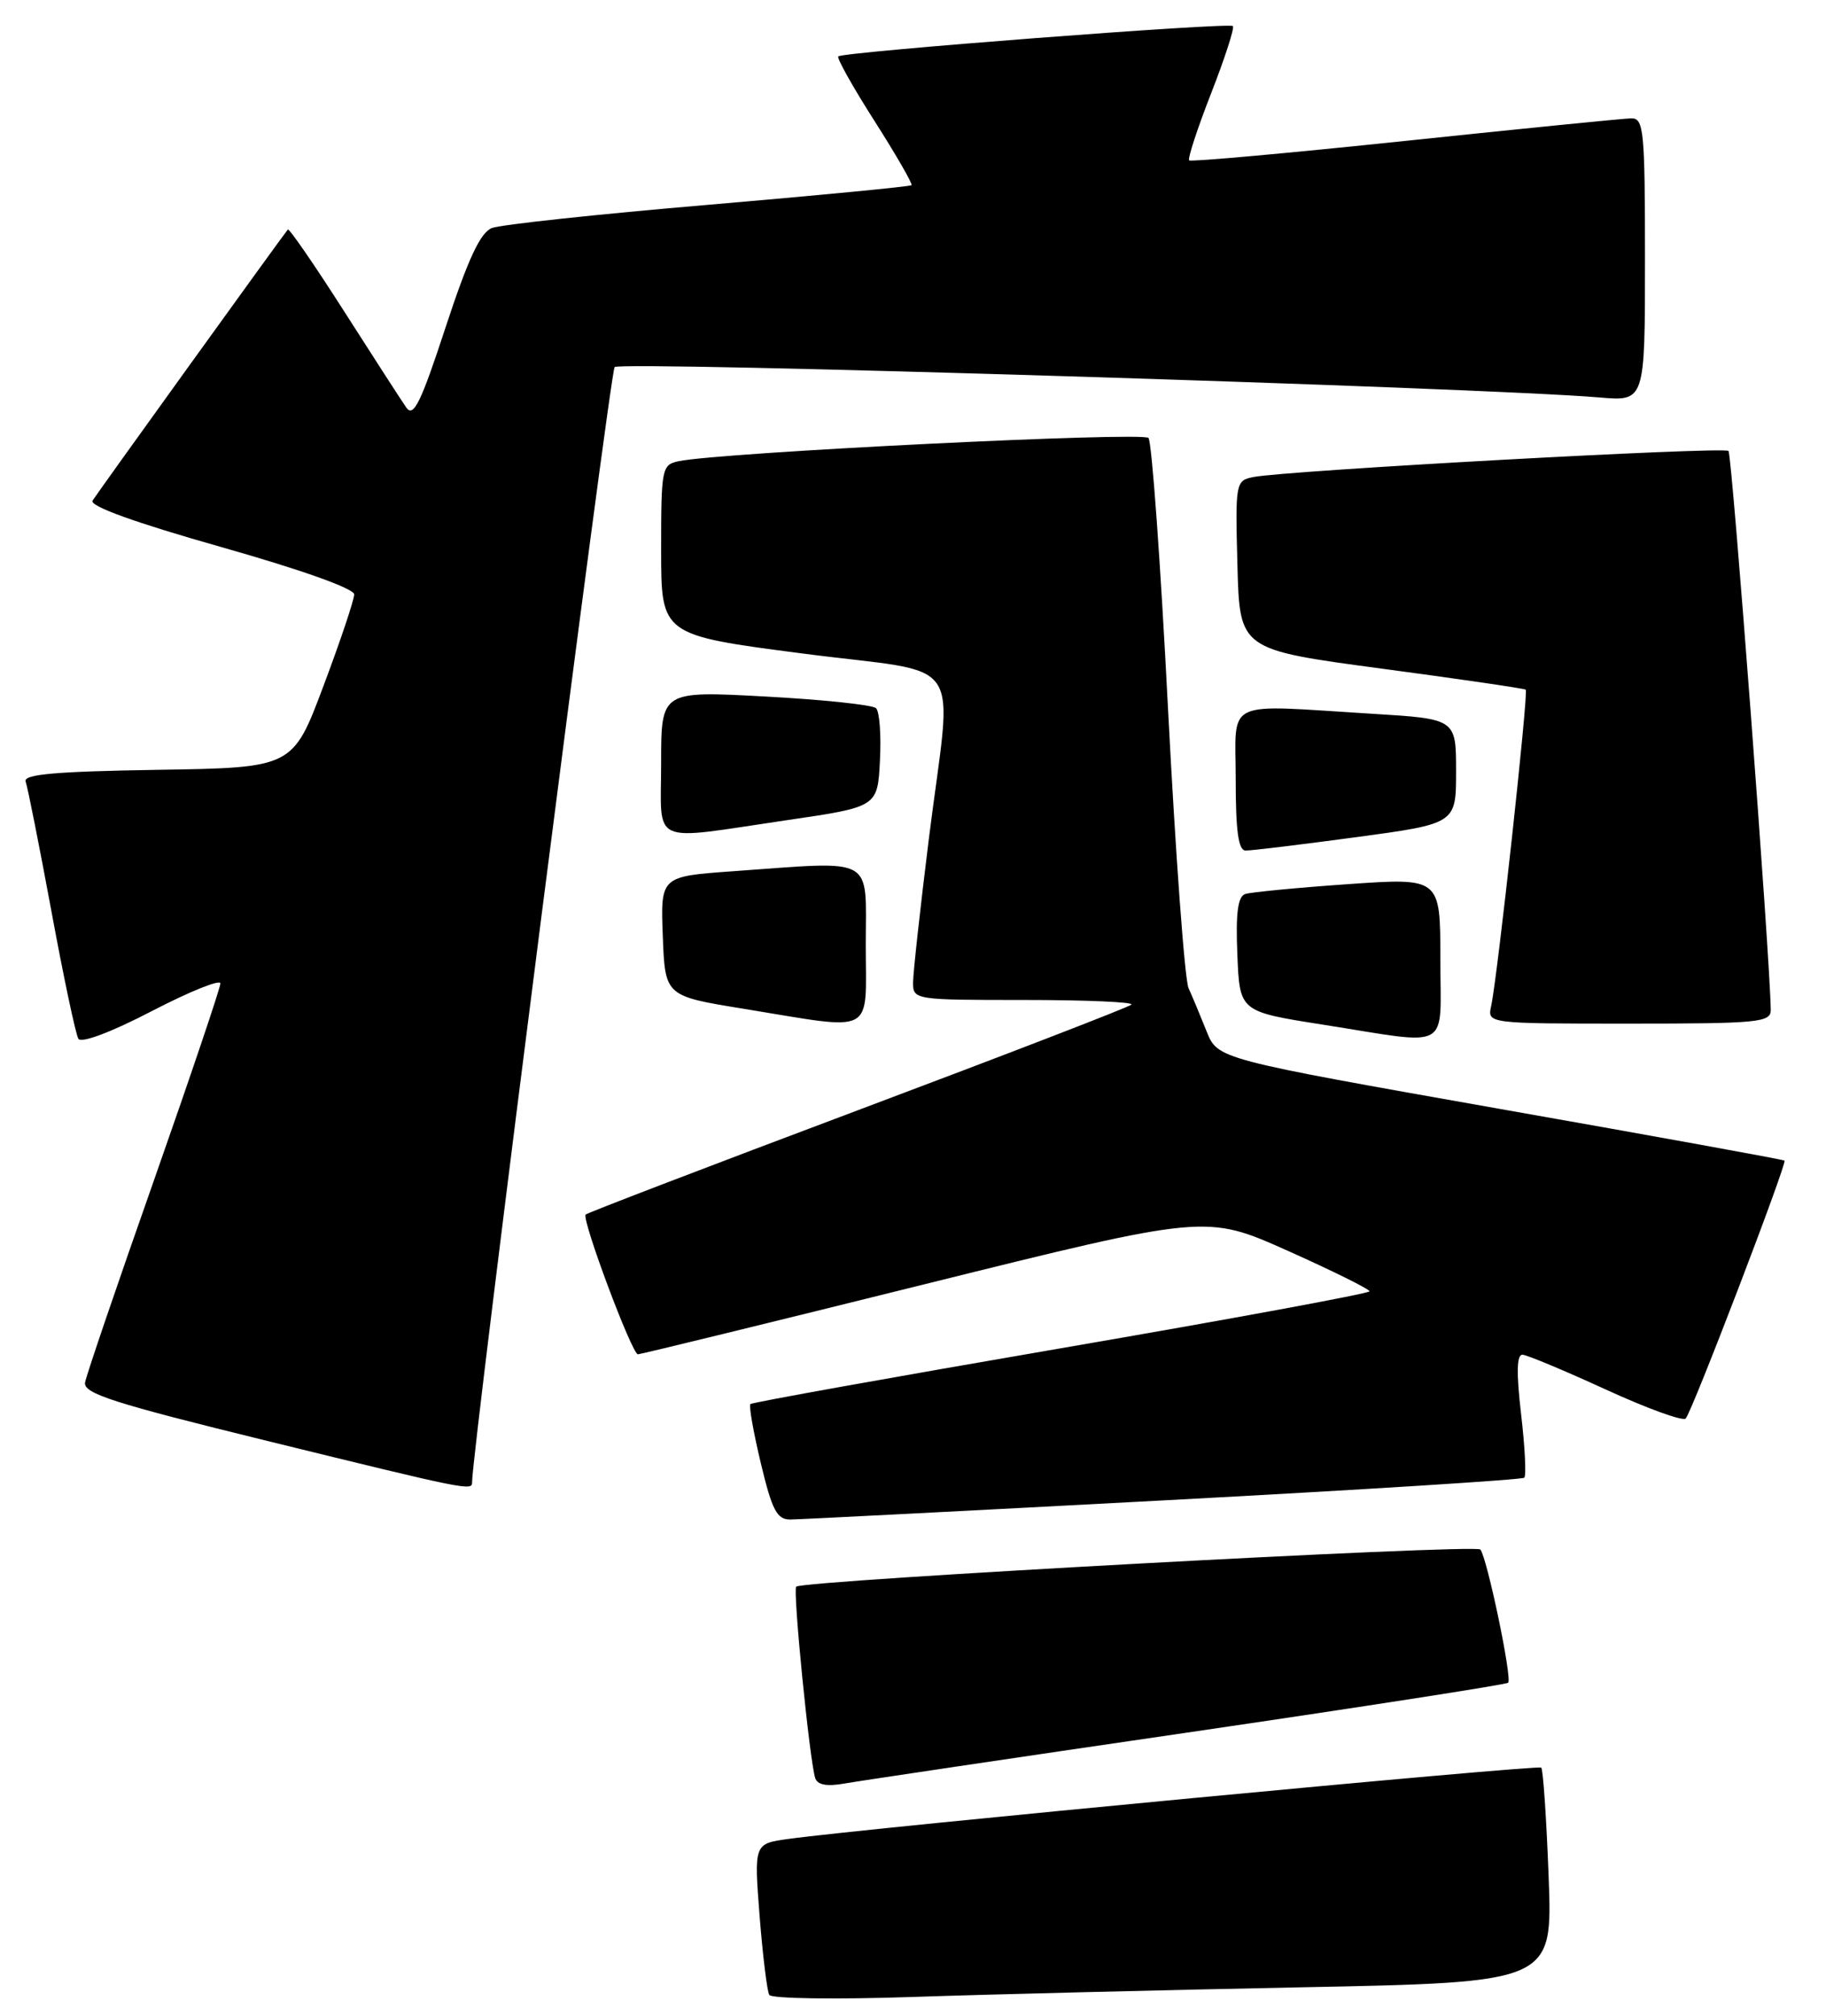 <?xml version="1.0" encoding="UTF-8" standalone="no"?>
<!DOCTYPE svg PUBLIC "-//W3C//DTD SVG 1.1//EN" "http://www.w3.org/Graphics/SVG/1.1/DTD/svg11.dtd" >
<svg xmlns="http://www.w3.org/2000/svg" xmlns:xlink="http://www.w3.org/1999/xlink" version="1.1" viewBox="0 0 232 256">
 <g >
 <path fill="currentColor"
d=" M 165.39 252.39 C 197.27 251.76 197.27 251.76 196.76 238.34 C 196.48 230.96 196.06 224.73 195.82 224.49 C 195.43 224.10 110.07 232.18 100.15 233.55 C 95.80 234.15 95.80 234.15 96.51 243.33 C 96.91 248.37 97.46 252.89 97.74 253.36 C 98.02 253.83 106.18 253.95 115.88 253.62 C 125.57 253.29 147.85 252.74 165.39 252.39 Z  M 150.85 220.04 C 173.04 216.79 191.39 213.94 191.62 213.71 C 192.15 213.18 188.93 197.77 188.08 196.79 C 187.47 196.07 101.96 200.71 101.16 201.51 C 100.71 201.95 102.85 223.49 103.57 225.80 C 103.84 226.68 105.02 226.91 107.24 226.52 C 109.03 226.20 128.66 223.28 150.85 220.04 Z  M 147.85 190.55 C 172.79 189.22 193.41 187.93 193.67 187.67 C 193.93 187.40 193.75 183.77 193.26 179.60 C 192.65 174.34 192.70 172.02 193.44 172.05 C 194.02 172.08 198.78 174.07 204.00 176.46 C 209.22 178.86 213.80 180.52 214.17 180.16 C 214.94 179.41 227.07 147.74 226.73 147.40 C 226.60 147.27 210.35 144.32 190.60 140.84 C 154.71 134.50 154.71 134.50 153.31 131.00 C 152.54 129.07 151.51 126.60 151.01 125.50 C 150.52 124.40 149.35 108.43 148.40 90.00 C 147.46 71.57 146.34 56.10 145.92 55.62 C 145.21 54.81 91.54 57.46 86.25 58.57 C 84.08 59.02 84.00 59.44 84.00 69.85 C 84.00 80.66 84.00 80.66 102.00 83.00 C 123.11 85.75 121.00 82.64 118.01 106.56 C 116.92 115.33 116.02 123.51 116.01 124.75 C 116.00 126.98 116.14 127.00 130.17 127.00 C 137.96 127.00 144.07 127.26 143.75 127.59 C 143.43 127.91 127.79 133.94 109.00 141.00 C 90.21 148.06 74.65 154.02 74.41 154.25 C 73.86 154.81 80.29 172.00 81.05 172.00 C 81.37 172.00 97.75 168.00 117.44 163.11 C 153.25 154.22 153.25 154.22 163.63 158.86 C 169.33 161.41 174.00 163.72 174.00 164.00 C 174.00 164.27 156.39 167.52 134.86 171.22 C 113.34 174.92 95.55 178.11 95.34 178.32 C 95.13 178.54 95.73 181.92 96.67 185.85 C 98.11 191.86 98.72 193.00 100.44 192.98 C 101.57 192.97 122.91 191.88 147.85 190.55 Z  M 59.98 188.25 C 59.91 184.83 77.50 47.29 78.09 46.62 C 78.79 45.83 188.25 49.21 203.25 50.48 C 209.00 50.97 209.00 50.97 209.00 32.98 C 209.00 16.51 208.85 15.00 207.25 15.03 C 206.29 15.05 193.35 16.34 178.50 17.90 C 163.65 19.46 151.32 20.57 151.09 20.37 C 150.87 20.18 152.12 16.35 153.87 11.87 C 155.62 7.39 156.87 3.54 156.64 3.31 C 156.16 2.82 107.07 6.59 106.51 7.16 C 106.29 7.37 108.37 11.08 111.12 15.38 C 113.86 19.69 115.98 23.36 115.81 23.52 C 115.64 23.69 104.03 24.81 90.00 26.01 C 75.97 27.20 63.60 28.53 62.50 28.96 C 61.03 29.53 59.48 32.86 56.62 41.55 C 53.47 51.17 52.53 53.07 51.62 51.76 C 51.00 50.87 47.43 45.34 43.68 39.47 C 39.93 33.60 36.73 28.96 36.57 29.15 C 35.85 30.02 12.35 62.62 11.76 63.58 C 11.33 64.27 17.15 66.37 28.05 69.46 C 38.22 72.34 45.00 74.75 45.00 75.49 C 45.00 76.17 43.25 81.40 41.10 87.11 C 37.20 97.50 37.20 97.50 20.00 97.77 C 6.93 97.98 2.91 98.34 3.26 99.27 C 3.51 99.95 4.98 107.35 6.53 115.71 C 8.07 124.08 9.62 131.38 9.96 131.93 C 10.32 132.52 14.14 131.09 19.29 128.41 C 24.08 125.93 28.00 124.34 28.00 124.90 C 28.00 125.45 24.20 136.70 19.56 149.90 C 14.91 163.10 10.97 174.65 10.81 175.57 C 10.55 176.97 14.36 178.19 34.00 183.01 C 59.37 189.24 60.01 189.37 59.98 188.25 Z  M 183.00 121.73 C 183.00 111.47 183.00 111.47 171.25 112.29 C 164.79 112.74 158.92 113.31 158.21 113.54 C 157.27 113.85 156.99 115.97 157.21 121.22 C 157.50 128.47 157.50 128.47 168.00 130.12 C 184.68 132.74 183.00 133.68 183.00 121.73 Z  M 110.00 120.00 C 110.00 108.56 111.43 109.35 93.11 110.65 C 83.92 111.31 83.92 111.31 84.21 118.90 C 84.50 126.50 84.50 126.50 94.50 128.12 C 111.45 130.88 110.00 131.64 110.00 120.00 Z  M 224.98 128.25 C 224.90 121.71 220.06 57.72 219.61 57.27 C 219.03 56.70 163.31 59.76 159.22 60.59 C 156.99 61.04 156.94 61.31 157.22 71.78 C 157.50 82.50 157.50 82.50 175.50 84.91 C 185.40 86.23 193.66 87.44 193.85 87.59 C 194.22 87.88 190.27 124.04 189.46 127.75 C 188.96 130.00 188.96 130.00 206.98 130.00 C 223.48 130.00 225.00 129.85 224.98 128.25 Z  M 172.25 106.33 C 185.00 104.61 185.00 104.61 185.00 97.96 C 185.00 91.30 185.00 91.30 174.34 90.65 C 155.20 89.48 157.00 88.61 157.00 99.00 C 157.00 105.52 157.34 108.01 158.25 108.02 C 158.94 108.04 165.24 107.27 172.25 106.33 Z  M 100.00 104.16 C 111.50 102.48 111.50 102.48 111.80 96.59 C 111.97 93.36 111.75 90.36 111.30 89.94 C 110.86 89.52 104.54 88.85 97.25 88.46 C 84.00 87.74 84.00 87.74 84.00 96.87 C 84.00 107.54 82.29 106.76 100.00 104.16 Z "/>
</g>
</svg>